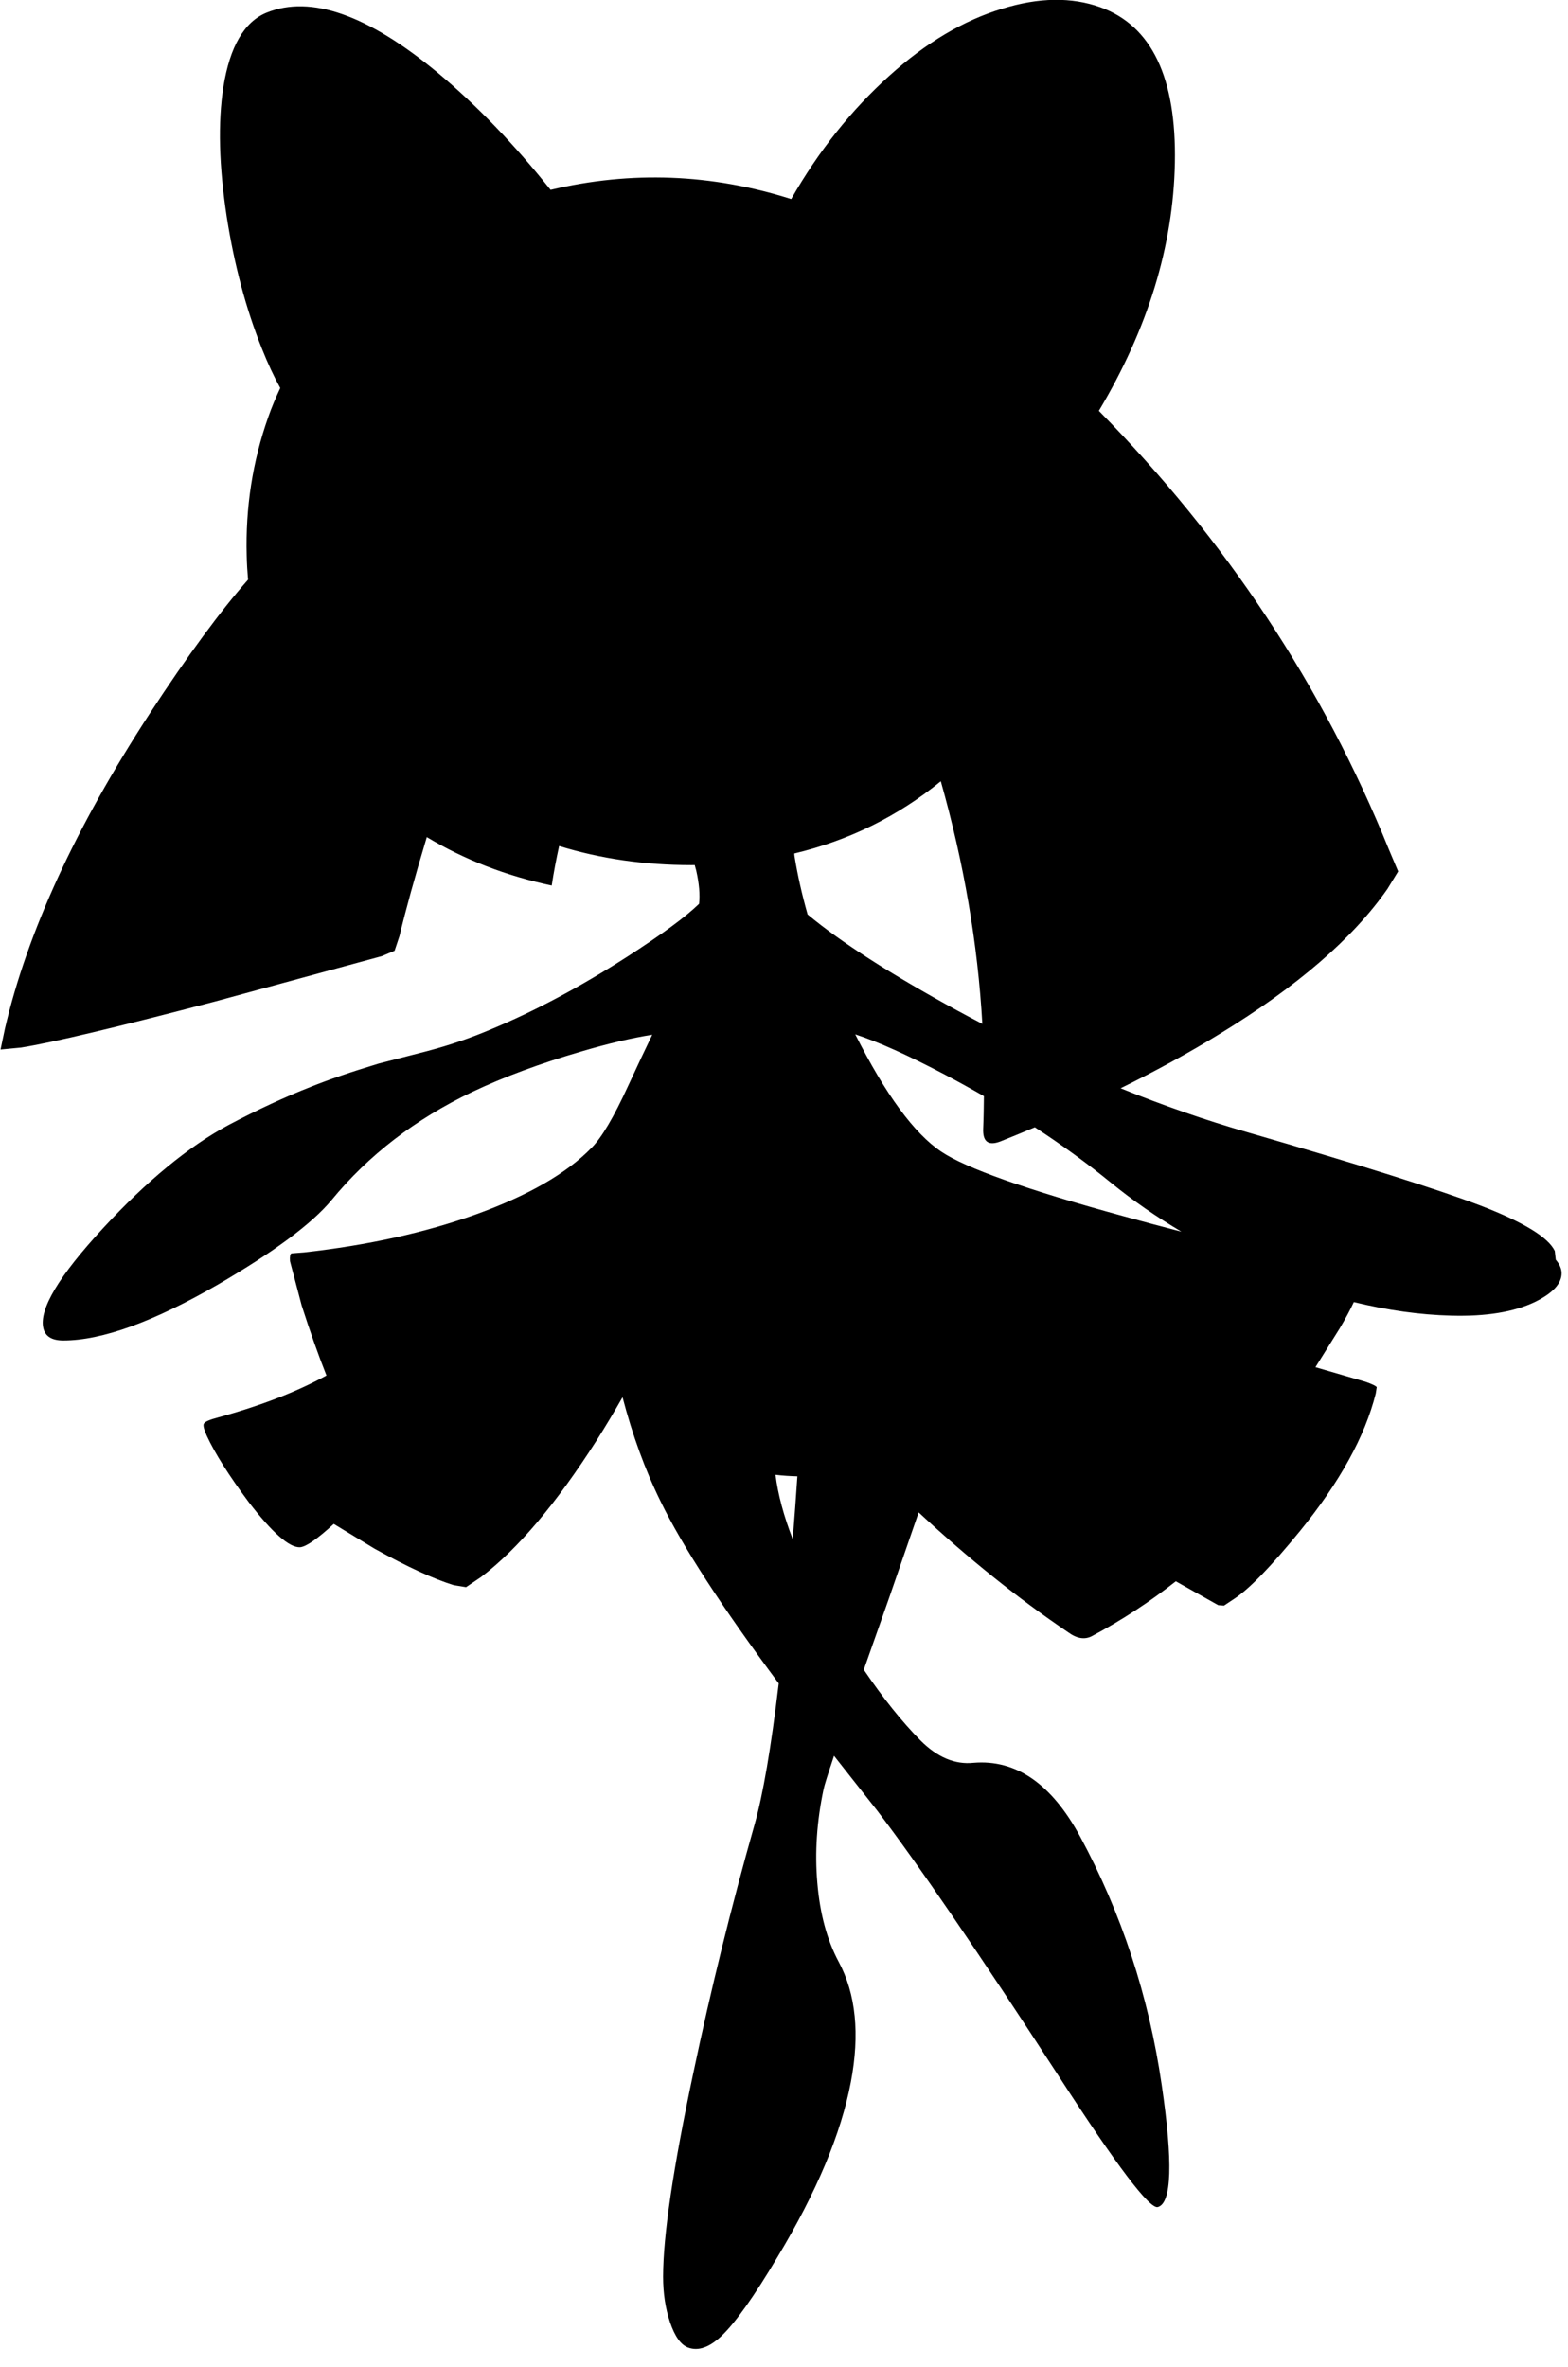 <?xml version="1.0" encoding="utf-8"?>
<!-- Generator: Adobe Illustrator 16.0.0, SVG Export Plug-In . SVG Version: 6.00 Build 0)  -->
<!DOCTYPE svg PUBLIC "-//W3C//DTD SVG 1.1//EN" "http://www.w3.org/Graphics/SVG/1.1/DTD/svg11.dtd">
<svg version="1.1" id="图层_1" xmlns="http://www.w3.org/2000/svg" xmlns:xlink="http://www.w3.org/1999/xlink" x="0px" y="0px"
	 width="161px" height="243px" viewBox="0 0 161 243" enable-background="new 0 0 161 243" xml:space="preserve">
<path d="M159.744,129.315l-0.101-0.899c-0.666-1.398-3.196-2.947-7.593-4.645c-4.361-1.665-12.354-4.179-23.975-7.542
	c-4.305-1.234-8.643-2.75-13.012-4.515c3.652-1.799,7.044-3.657,10.164-5.575c7.959-4.861,13.703-9.823,17.232-14.885l1.1-1.798
	l-0.949-2.248c-6.777-16.76-16.714-31.767-29.783-45.035l0.014-0.019c5.028-8.425,7.625-16.899,7.792-25.424
	c0.167-8.758-2.381-14.086-7.642-15.984c-2.965-1.065-6.328-1.016-10.09,0.15c-3.963,1.199-7.809,3.48-11.539,6.843
	c-3.92,3.513-7.294,7.746-10.125,12.696c-8.182-2.598-16.417-2.912-24.704-0.946c-3.725-4.674-7.598-8.695-11.623-12.049
	C37.752,1.514,31.908-0.534,27.38,1.297c-2.298,0.933-3.78,3.48-4.446,7.643c-0.566,3.663-0.449,8.108,0.35,13.336
	c0.766,4.895,1.965,9.391,3.597,13.486c0.623,1.564,1.255,2.917,1.896,4.069c-0.463,0.989-0.891,1.993-1.248,3.024
	c-1.598,4.528-2.331,9.257-2.198,14.186c0.019,0.854,0.07,1.669,0.138,2.467c-2.848,3.229-6.205,7.796-10.078,13.716
	C7.767,84.911,2.805,95.7,0.507,105.59l-0.45,2.148l2.098-0.2c3.163-0.5,9.823-2.082,19.979-4.745l17.082-4.646l1.299-0.549
	l0.5-1.499c0.625-2.627,1.562-6.017,2.807-10.166c3.848,2.308,8.121,3.97,12.827,4.971c0.208-1.385,0.47-2.731,0.76-4.058
	c4.223,1.301,8.746,1.96,13.575,1.96c0.116,0,0.229-0.005,0.346-0.006c0.051,0.186,0.108,0.366,0.154,0.556
	c0.308,1.361,0.403,2.499,0.295,3.424c-1.363,1.334-3.841,3.156-7.438,5.467c-4.829,3.097-9.49,5.578-13.986,7.442
	c-2.031,0.866-4.179,1.598-6.443,2.198l-5.045,1.298c-2.764,0.833-5.095,1.632-6.993,2.397c-2.63,1.033-5.428,2.331-8.391,3.896
	c-4.096,2.198-8.392,5.728-12.887,10.589c-4.562,4.929-6.609,8.358-6.144,10.29c0.2,0.832,0.882,1.249,2.048,1.249
	c3.963,0,9.257-1.915,15.884-5.744c5.761-3.363,9.64-6.244,11.638-8.642c3.796-4.628,8.625-8.341,14.485-11.139
	c3.23-1.532,6.959-2.914,11.188-4.146c2.819-0.829,5.243-1.399,7.275-1.713c-0.691,1.43-1.513,3.172-2.48,5.259
	c-1.465,3.197-2.714,5.311-3.747,6.343c-2.564,2.631-6.526,4.911-11.888,6.843c-5.194,1.865-11.072,3.164-17.632,3.896l-1.298,0.1
	c-0.133,0.066-0.183,0.333-0.15,0.799l1.199,4.546c0.866,2.697,1.715,5.095,2.547,7.192c-3.03,1.665-6.727,3.097-11.089,4.296
	c-0.899,0.233-1.398,0.449-1.498,0.649c-0.1,0.166,0,0.582,0.299,1.248c0.833,1.799,2.265,4.063,4.296,6.793
	c2.431,3.164,4.195,4.713,5.294,4.646c0.633-0.066,1.781-0.866,3.446-2.397l4.196,2.547c3.363,1.865,6.077,3.113,8.142,3.746
	l1.249,0.2l1.549-1.049c3.763-2.864,7.708-7.525,11.837-13.985c0.934-1.476,1.825-2.964,2.68-4.463
	c1.01,3.86,2.303,7.44,3.913,10.706c2.23,4.581,6.277,10.812,12.124,18.673c-0.784,6.581-1.612,11.417-2.483,14.493
	c-2.397,8.458-4.495,16.966-6.293,25.524c-2.064,9.723-3.097,16.682-3.097,20.878c0,1.698,0.233,3.247,0.699,4.646
	c0.5,1.498,1.132,2.381,1.898,2.646c1.032,0.367,2.165-0.033,3.396-1.198c1.432-1.365,3.347-4.063,5.744-8.092
	c4.03-6.692,6.543-12.687,7.542-17.981c0.933-4.928,0.517-9.041-1.249-12.338c-1.199-2.23-1.932-4.944-2.197-8.141
	c-0.267-3.098-0.051-6.294,0.648-9.59c0.074-0.371,0.432-1.513,1.07-3.416c0.533,0.68,1.073,1.367,1.627,2.066l2.797,3.547
	c4.196,5.494,10.424,14.602,18.682,27.322c5.928,9.156,9.307,13.619,10.14,13.386c1.432-0.399,1.565-4.579,0.399-12.537
	c-1.332-9.124-4.129-17.632-8.392-25.524c-2.931-5.394-6.576-7.908-10.938-7.541c-1.898,0.199-3.713-0.566-5.444-2.299
	c-1.909-1.931-3.848-4.357-5.816-7.257c0.768-2.189,1.638-4.655,2.62-7.427l3.014-8.725c5.094,4.729,10.217,8.843,15.367,12.32
	c0.865,0.633,1.664,0.766,2.396,0.399c3.064-1.632,5.945-3.513,8.642-5.644l4.346,2.447l0.6,0.05l1.049-0.7
	c1.532-0.998,3.779-3.313,6.743-6.942c4.096-5.028,6.693-9.739,7.792-14.136l0.1-0.648c-0.1-0.134-0.483-0.316-1.149-0.55
	l-5.145-1.499l2.498-3.995c0.606-1.021,1.083-1.913,1.445-2.69c3.469,0.843,6.802,1.311,9.992,1.392
	c3.563,0.1,6.428-0.366,8.592-1.398c1.832-0.899,2.747-1.882,2.747-2.947C160.343,130.248,160.143,129.781,159.744,129.315z
	 M115.439,124.87c-9.99-2.73-16.25-4.945-18.781-6.643c-2.783-1.855-5.731-5.874-8.844-12.048c2.365,0.773,5.439,2.153,9.244,4.156
	c1.36,0.715,2.678,1.447,3.968,2.188c-0.014,1.103-0.023,2.206-0.072,3.306c-0.067,1.365,0.517,1.815,1.748,1.349
	c1.209-0.481,2.391-0.968,3.556-1.458c2.801,1.829,5.413,3.729,7.832,5.704c2.258,1.837,4.669,3.501,7.215,5.012
	C119.403,125.944,117.452,125.426,115.439,124.87z M98.307,103.742c-6.86-3.745-11.983-7.034-15.385-9.872
	c-0.575-2.032-1.032-4.037-1.348-6.012c-0.011-0.078-0.011-0.162-0.017-0.243c5.606-1.339,10.621-3.811,15.044-7.415
	c2.372,8.384,3.797,16.685,4.265,24.903C100.014,104.655,99.161,104.21,98.307,103.742z M79.626,151.393
	c0.764,0.095,1.51,0.139,2.247,0.158c-0.136,2.052-0.293,4.204-0.475,6.462C80.476,155.618,79.876,153.406,79.626,151.393z"/>
</svg>
